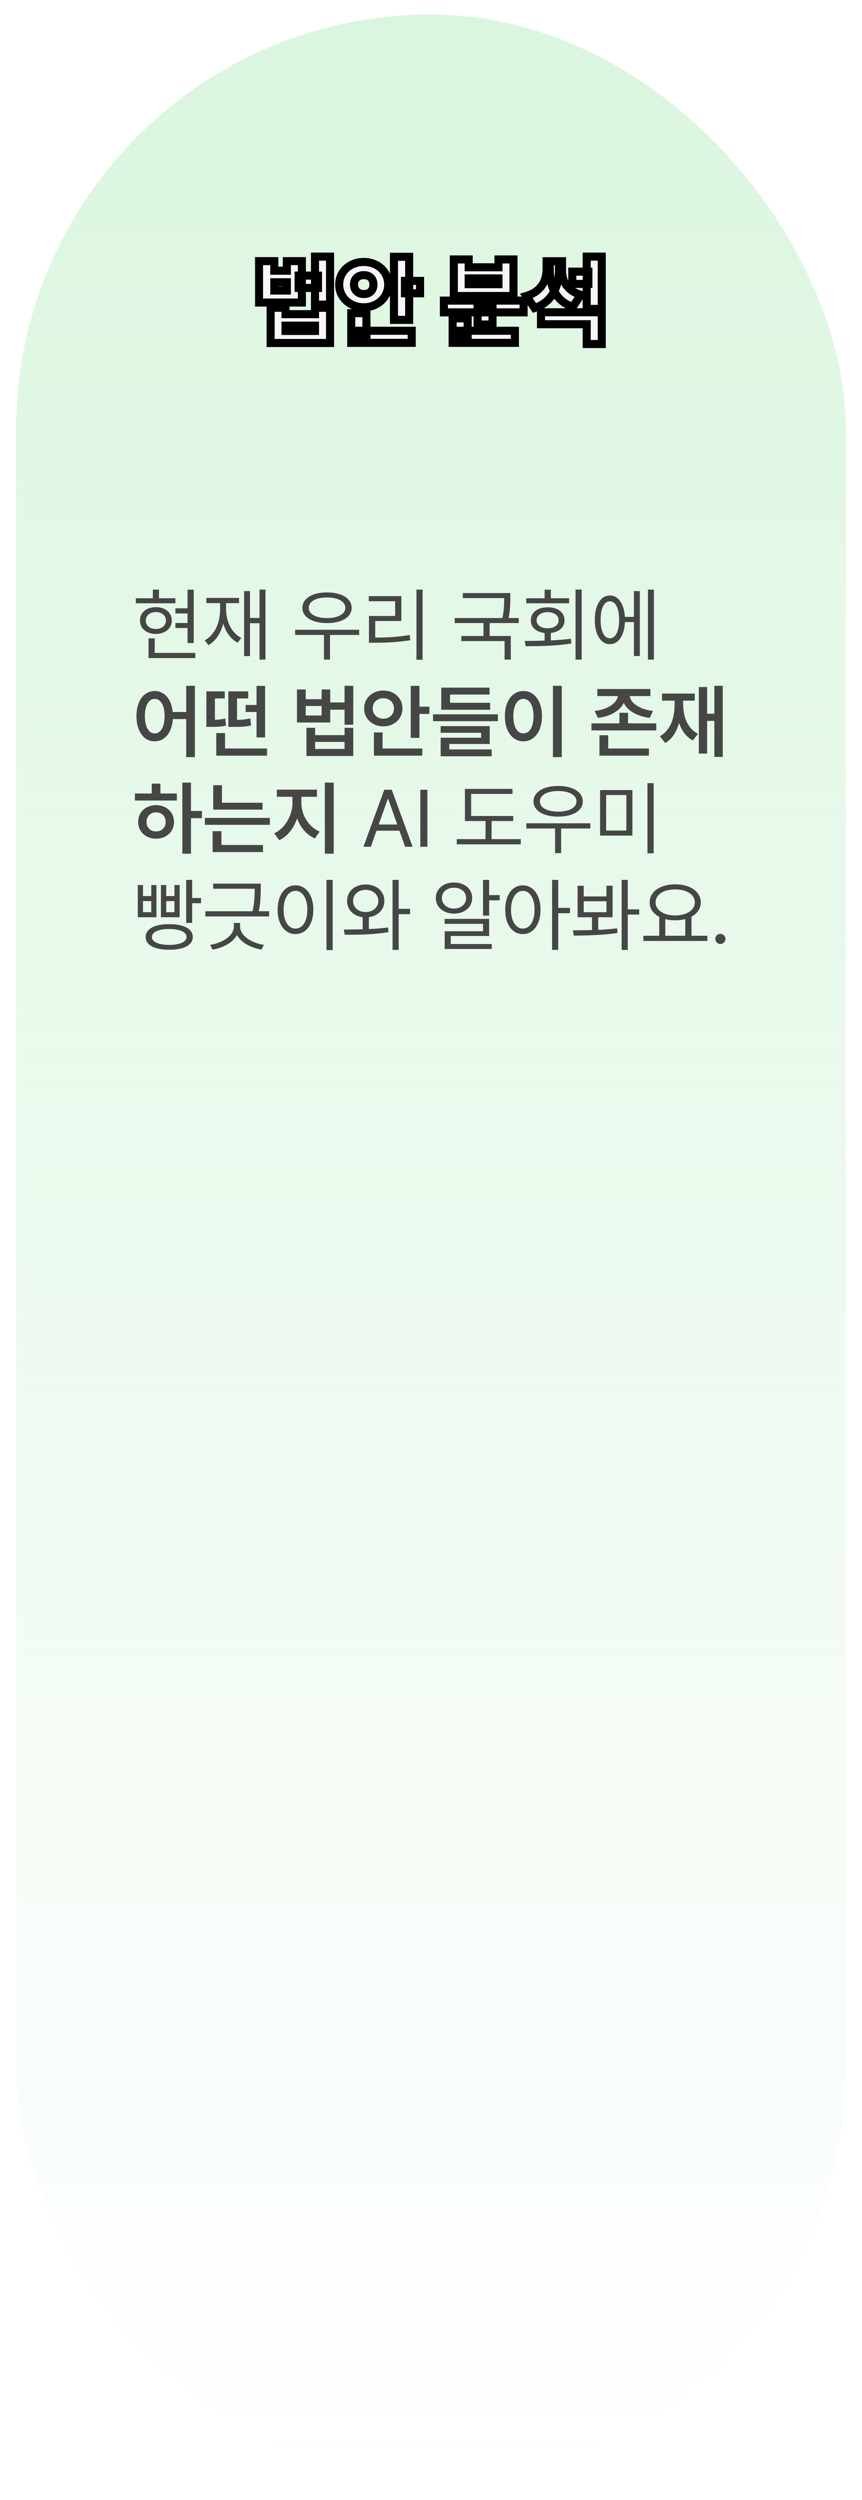 <svg width="214" height="620" viewBox="0 0 214 620" fill="none" xmlns="http://www.w3.org/2000/svg">
<g filter="url(#filter0_bd_347_1043)">
<rect x="4" width="206" height="612" rx="103" fill="url(#paint0_linear_347_1043)" shape-rendering="crispEdges"/>
</g>
<mask id="path-2-outside-1_347_1043" maskUnits="userSpaceOnUse" x="63" y="62" width="88" height="25" fill="black">
<rect fill="white" x="63" y="62" width="88" height="25"/>
<path d="M68.098 67.133H71.215V64.766H74.941V75.031H64.301V64.766H68.098V67.133ZM71.215 72.055V70.004H68.098V72.055H71.215ZM78.949 71.41H74.133V68.352H78.949V71.41ZM81.938 75.547H78.199V63.641H81.938V75.547ZM70.887 77.914H78.199V76.332H81.938V85.062H67.184V76.332H70.887V77.914ZM78.199 82.074V80.762H70.887V82.074H78.199ZM101.578 79.332H97.805V63.688H101.578V79.332ZM104.285 72.734H100.535V69.664H104.285V72.734ZM102.211 85.027H87.199V82.027H102.211V85.027ZM90.973 83.422H87.199V77.668H90.973V83.422ZM90.316 64.965C91.426 64.965 92.445 65.207 93.375 65.691C94.305 66.168 95.035 66.836 95.566 67.695C96.106 68.555 96.375 69.516 96.375 70.578C96.375 71.633 96.106 72.59 95.566 73.449C95.035 74.309 94.305 74.984 93.375 75.477C92.445 75.961 91.426 76.203 90.316 76.203C89.199 76.203 88.172 75.961 87.234 75.477C86.305 74.984 85.566 74.309 85.019 73.449C84.481 72.59 84.211 71.633 84.211 70.578C84.211 69.516 84.481 68.555 85.019 67.695C85.566 66.836 86.305 66.168 87.234 65.691C88.164 65.207 89.191 64.965 90.316 64.965ZM90.316 68.234C89.863 68.234 89.453 68.32 89.086 68.492C88.727 68.664 88.438 68.93 88.219 69.289C88 69.641 87.891 70.07 87.891 70.578C87.891 71.078 88 71.504 88.219 71.856C88.438 72.199 88.727 72.465 89.086 72.652C89.453 72.832 89.863 72.922 90.316 72.922C90.769 72.922 91.176 72.836 91.535 72.664C91.902 72.484 92.188 72.219 92.391 71.867C92.602 71.508 92.707 71.078 92.707 70.578C92.707 70.07 92.602 69.641 92.391 69.289C92.188 68.93 91.902 68.664 91.535 68.492C91.176 68.32 90.769 68.234 90.316 68.234ZM129.984 77.469H110.203V74.551H129.984V77.469ZM122.273 80.481H118.57V76.133H122.273V80.481ZM127.828 85.027H112.371V82.027H127.828V85.027ZM116.098 83.34H112.371V78.957H116.098V83.34ZM116.355 66.289H123.75V64.344H127.477V73.414H112.664V64.344H116.355V66.289ZM123.75 70.484V69.043H116.355V70.484H123.75ZM146.074 70.414H142.078V67.367H146.074V70.414ZM138.773 66.723C138.773 68.231 138.566 69.625 138.152 70.906C137.738 72.188 137.078 73.305 136.172 74.258C135.266 75.211 134.109 75.922 132.703 76.391L130.676 73.402C131.902 73.035 132.887 72.508 133.629 71.82C134.379 71.125 134.91 70.348 135.223 69.488C135.535 68.629 135.691 67.707 135.691 66.723V64.789H138.773V66.723ZM139.523 66.969C139.516 67.883 139.656 68.734 139.945 69.523C140.242 70.305 140.734 71.012 141.422 71.644C142.109 72.277 143.027 72.766 144.176 73.109L142.219 76.098C140.867 75.652 139.766 74.981 138.914 74.082C138.07 73.184 137.453 72.133 137.062 70.93C136.68 69.727 136.492 68.406 136.5 66.969V64.789H139.523V66.969ZM149.391 85.32H145.652V80.41H134.309V77.445H149.391V85.32ZM149.391 76.613H145.652V63.641H149.391V76.613Z"/>
</mask>
<path d="M68.098 67.133H71.215V64.766H74.941V75.031H64.301V64.766H68.098V67.133ZM71.215 72.055V70.004H68.098V72.055H71.215ZM78.949 71.41H74.133V68.352H78.949V71.41ZM81.938 75.547H78.199V63.641H81.938V75.547ZM70.887 77.914H78.199V76.332H81.938V85.062H67.184V76.332H70.887V77.914ZM78.199 82.074V80.762H70.887V82.074H78.199ZM101.578 79.332H97.805V63.688H101.578V79.332ZM104.285 72.734H100.535V69.664H104.285V72.734ZM102.211 85.027H87.199V82.027H102.211V85.027ZM90.973 83.422H87.199V77.668H90.973V83.422ZM90.316 64.965C91.426 64.965 92.445 65.207 93.375 65.691C94.305 66.168 95.035 66.836 95.566 67.695C96.106 68.555 96.375 69.516 96.375 70.578C96.375 71.633 96.106 72.59 95.566 73.449C95.035 74.309 94.305 74.984 93.375 75.477C92.445 75.961 91.426 76.203 90.316 76.203C89.199 76.203 88.172 75.961 87.234 75.477C86.305 74.984 85.566 74.309 85.019 73.449C84.481 72.59 84.211 71.633 84.211 70.578C84.211 69.516 84.481 68.555 85.019 67.695C85.566 66.836 86.305 66.168 87.234 65.691C88.164 65.207 89.191 64.965 90.316 64.965ZM90.316 68.234C89.863 68.234 89.453 68.32 89.086 68.492C88.727 68.664 88.438 68.93 88.219 69.289C88 69.641 87.891 70.07 87.891 70.578C87.891 71.078 88 71.504 88.219 71.856C88.438 72.199 88.727 72.465 89.086 72.652C89.453 72.832 89.863 72.922 90.316 72.922C90.769 72.922 91.176 72.836 91.535 72.664C91.902 72.484 92.188 72.219 92.391 71.867C92.602 71.508 92.707 71.078 92.707 70.578C92.707 70.07 92.602 69.641 92.391 69.289C92.188 68.93 91.902 68.664 91.535 68.492C91.176 68.32 90.769 68.234 90.316 68.234ZM129.984 77.469H110.203V74.551H129.984V77.469ZM122.273 80.481H118.57V76.133H122.273V80.481ZM127.828 85.027H112.371V82.027H127.828V85.027ZM116.098 83.34H112.371V78.957H116.098V83.34ZM116.355 66.289H123.75V64.344H127.477V73.414H112.664V64.344H116.355V66.289ZM123.75 70.484V69.043H116.355V70.484H123.75ZM146.074 70.414H142.078V67.367H146.074V70.414ZM138.773 66.723C138.773 68.231 138.566 69.625 138.152 70.906C137.738 72.188 137.078 73.305 136.172 74.258C135.266 75.211 134.109 75.922 132.703 76.391L130.676 73.402C131.902 73.035 132.887 72.508 133.629 71.82C134.379 71.125 134.91 70.348 135.223 69.488C135.535 68.629 135.691 67.707 135.691 66.723V64.789H138.773V66.723ZM139.523 66.969C139.516 67.883 139.656 68.734 139.945 69.523C140.242 70.305 140.734 71.012 141.422 71.644C142.109 72.277 143.027 72.766 144.176 73.109L142.219 76.098C140.867 75.652 139.766 74.981 138.914 74.082C138.07 73.184 137.453 72.133 137.062 70.93C136.68 69.727 136.492 68.406 136.5 66.969V64.789H139.523V66.969ZM149.391 85.32H145.652V80.41H134.309V77.445H149.391V85.32ZM149.391 76.613H145.652V63.641H149.391V76.613Z" fill="#F6F6F6"/>
<path d="M68.098 67.133H67.098V68.133H68.098V67.133ZM71.215 67.133V68.133H72.215V67.133H71.215ZM71.215 64.766V63.766H70.215V64.766H71.215ZM74.941 64.766H75.941V63.766H74.941V64.766ZM74.941 75.031V76.031H75.941V75.031H74.941ZM64.301 75.031H63.301V76.031H64.301V75.031ZM64.301 64.766V63.766H63.301V64.766H64.301ZM68.098 64.766H69.098V63.766H68.098V64.766ZM71.215 72.055V73.055H72.215V72.055H71.215ZM71.215 70.004H72.215V69.004H71.215V70.004ZM68.098 70.004V69.004H67.098V70.004H68.098ZM68.098 72.055H67.098V73.055H68.098V72.055ZM78.949 71.41V72.41H79.949V71.41H78.949ZM74.133 71.41H73.133V72.41H74.133V71.41ZM74.133 68.352V67.352H73.133V68.352H74.133ZM78.949 68.352H79.949V67.352H78.949V68.352ZM81.938 75.547V76.547H82.938V75.547H81.938ZM78.199 75.547H77.199V76.547H78.199V75.547ZM78.199 63.641V62.641H77.199V63.641H78.199ZM81.938 63.641H82.938V62.641H81.938V63.641ZM70.887 77.914H69.887V78.914H70.887V77.914ZM78.199 77.914V78.914H79.199V77.914H78.199ZM78.199 76.332V75.332H77.199V76.332H78.199ZM81.938 76.332H82.938V75.332H81.938V76.332ZM81.938 85.062V86.062H82.938V85.062H81.938ZM67.184 85.062H66.184V86.062H67.184V85.062ZM67.184 76.332V75.332H66.184V76.332H67.184ZM70.887 76.332H71.887V75.332H70.887V76.332ZM78.199 82.074V83.074H79.199V82.074H78.199ZM78.199 80.762H79.199V79.762H78.199V80.762ZM70.887 80.762V79.762H69.887V80.762H70.887ZM70.887 82.074H69.887V83.074H70.887V82.074ZM68.098 68.133H71.215V66.133H68.098V68.133ZM72.215 67.133V64.766H70.215V67.133H72.215ZM71.215 65.766H74.941V63.766H71.215V65.766ZM73.941 64.766V75.031H75.941V64.766H73.941ZM74.941 74.031H64.301V76.031H74.941V74.031ZM65.301 75.031V64.766H63.301V75.031H65.301ZM64.301 65.766H68.098V63.766H64.301V65.766ZM67.098 64.766V67.133H69.098V64.766H67.098ZM72.215 72.055V70.004H70.215V72.055H72.215ZM71.215 69.004H68.098V71.004H71.215V69.004ZM67.098 70.004V72.055H69.098V70.004H67.098ZM68.098 73.055H71.215V71.055H68.098V73.055ZM78.949 70.41H74.133V72.41H78.949V70.41ZM75.133 71.41V68.352H73.133V71.41H75.133ZM74.133 69.352H78.949V67.352H74.133V69.352ZM77.949 68.352V71.41H79.949V68.352H77.949ZM81.938 74.547H78.199V76.547H81.938V74.547ZM79.199 75.547V63.641H77.199V75.547H79.199ZM78.199 64.641H81.938V62.641H78.199V64.641ZM80.938 63.641V75.547H82.938V63.641H80.938ZM70.887 78.914H78.199V76.914H70.887V78.914ZM79.199 77.914V76.332H77.199V77.914H79.199ZM78.199 77.332H81.938V75.332H78.199V77.332ZM80.938 76.332V85.062H82.938V76.332H80.938ZM81.938 84.062H67.184V86.062H81.938V84.062ZM68.184 85.062V76.332H66.184V85.062H68.184ZM67.184 77.332H70.887V75.332H67.184V77.332ZM69.887 76.332V77.914H71.887V76.332H69.887ZM79.199 82.074V80.762H77.199V82.074H79.199ZM78.199 79.762H70.887V81.762H78.199V79.762ZM69.887 80.762V82.074H71.887V80.762H69.887ZM70.887 83.074H78.199V81.074H70.887V83.074ZM101.578 79.332V80.332H102.578V79.332H101.578ZM97.805 79.332H96.805V80.332H97.805V79.332ZM97.805 63.688V62.688H96.805V63.688H97.805ZM101.578 63.688H102.578V62.688H101.578V63.688ZM104.285 72.734V73.734H105.285V72.734H104.285ZM100.535 72.734H99.535V73.734H100.535V72.734ZM100.535 69.664V68.664H99.535V69.664H100.535ZM104.285 69.664H105.285V68.664H104.285V69.664ZM102.211 85.027V86.027H103.211V85.027H102.211ZM87.199 85.027H86.199V86.027H87.199V85.027ZM87.199 82.027V81.027H86.199V82.027H87.199ZM102.211 82.027H103.211V81.027H102.211V82.027ZM90.973 83.422V84.422H91.973V83.422H90.973ZM87.199 83.422H86.199V84.422H87.199V83.422ZM87.199 77.668V76.668H86.199V77.668H87.199ZM90.973 77.668H91.973V76.668H90.973V77.668ZM93.375 65.691L92.913 66.578L92.919 66.581L93.375 65.691ZM95.566 67.695L94.716 68.221L94.719 68.227L95.566 67.695ZM95.566 73.449L94.719 72.918L94.716 72.923L95.566 73.449ZM93.375 75.477L93.837 76.363L93.843 76.36L93.375 75.477ZM87.234 75.477L86.766 76.36L86.775 76.365L87.234 75.477ZM85.019 73.449L84.172 73.981L84.176 73.986L85.019 73.449ZM85.019 67.695L84.176 67.158L84.172 67.164L85.019 67.695ZM87.234 65.691L87.691 66.581L87.696 66.578L87.234 65.691ZM89.086 68.492L88.662 67.587L88.654 67.59L89.086 68.492ZM88.219 69.289L89.068 69.817L89.073 69.809L88.219 69.289ZM88.219 71.856L87.37 72.384L87.375 72.392L88.219 71.856ZM89.086 72.652L88.623 73.539L88.635 73.545L88.646 73.551L89.086 72.652ZM91.535 72.664L91.967 73.566L91.975 73.562L91.535 72.664ZM92.391 71.867L91.528 71.361L91.525 71.367L92.391 71.867ZM92.391 69.289L91.52 69.781L91.526 69.792L91.533 69.804L92.391 69.289ZM91.535 68.492L91.104 69.394L91.111 69.398L91.535 68.492ZM101.578 78.332H97.805V80.332H101.578V78.332ZM98.805 79.332V63.688H96.805V79.332H98.805ZM97.805 64.688H101.578V62.688H97.805V64.688ZM100.578 63.688V79.332H102.578V63.688H100.578ZM104.285 71.734H100.535V73.734H104.285V71.734ZM101.535 72.734V69.664H99.535V72.734H101.535ZM100.535 70.664H104.285V68.664H100.535V70.664ZM103.285 69.664V72.734H105.285V69.664H103.285ZM102.211 84.027H87.199V86.027H102.211V84.027ZM88.199 85.027V82.027H86.199V85.027H88.199ZM87.199 83.027H102.211V81.027H87.199V83.027ZM101.211 82.027V85.027H103.211V82.027H101.211ZM90.973 82.422H87.199V84.422H90.973V82.422ZM88.199 83.422V77.668H86.199V83.422H88.199ZM87.199 78.668H90.973V76.668H87.199V78.668ZM89.973 77.668V83.422H91.973V77.668H89.973ZM90.316 65.965C91.275 65.965 92.134 66.173 92.913 66.578L93.837 64.805C92.756 64.242 91.577 63.965 90.316 63.965V65.965ZM92.919 66.581C93.692 66.978 94.284 67.522 94.716 68.221L96.417 67.169C95.787 66.15 94.917 65.358 93.831 64.802L92.919 66.581ZM94.719 68.227C95.154 68.919 95.375 69.694 95.375 70.578H97.375C97.375 69.337 97.057 68.19 96.413 67.164L94.719 68.227ZM95.375 70.578C95.375 71.453 95.154 72.224 94.719 72.918L96.413 73.981C97.057 72.956 97.375 71.813 97.375 70.578H95.375ZM94.716 72.923C94.282 73.625 93.686 74.18 92.907 74.593L93.843 76.36C94.923 75.789 95.788 74.992 96.417 73.975L94.716 72.923ZM92.913 74.59C92.134 74.995 91.275 75.203 90.316 75.203V77.203C91.577 77.203 92.756 76.927 93.837 76.363L92.913 74.59ZM90.316 75.203C89.349 75.203 88.481 74.995 87.693 74.588L86.775 76.365C87.863 76.927 89.049 77.203 90.316 77.203V75.203ZM87.702 74.593C86.921 74.179 86.314 73.621 85.863 72.912L84.176 73.986C84.819 74.997 85.689 75.79 86.766 76.36L87.702 74.593ZM85.867 72.918C85.432 72.224 85.211 71.453 85.211 70.578H83.211C83.211 71.813 83.529 72.956 84.172 73.981L85.867 72.918ZM85.211 70.578C85.211 69.694 85.432 68.919 85.867 68.227L84.172 67.164C83.529 68.19 83.211 69.337 83.211 70.578H85.211ZM85.863 68.232C86.312 67.527 86.915 66.979 87.691 66.581L86.778 64.802C85.695 65.357 84.821 66.145 84.176 67.158L85.863 68.232ZM87.696 66.578C88.473 66.174 89.34 65.965 90.316 65.965V63.965C89.043 63.965 87.855 64.24 86.772 64.805L87.696 66.578ZM90.316 67.234C89.734 67.234 89.177 67.346 88.662 67.587L89.51 69.398C89.73 69.295 89.992 69.234 90.316 69.234V67.234ZM88.654 67.59C88.11 67.85 87.678 68.254 87.365 68.769L89.073 69.809C89.197 69.606 89.343 69.478 89.517 69.394L88.654 67.59ZM87.37 68.761C87.032 69.303 86.891 69.926 86.891 70.578H88.891C88.891 70.215 88.968 69.978 89.068 69.817L87.37 68.761ZM86.891 70.578C86.891 71.226 87.034 71.844 87.37 72.384L89.068 71.327C88.966 71.164 88.891 70.93 88.891 70.578H86.891ZM87.375 72.392C87.688 72.883 88.108 73.27 88.623 73.539L89.549 71.766C89.346 71.66 89.188 71.515 89.062 71.319L87.375 72.392ZM88.646 73.551C89.165 73.804 89.728 73.922 90.316 73.922V71.922C89.999 71.922 89.742 71.86 89.525 71.754L88.646 73.551ZM90.316 73.922C90.898 73.922 91.455 73.811 91.967 73.566L91.104 71.762C90.896 71.861 90.641 71.922 90.316 71.922V73.922ZM91.975 73.562C92.519 73.296 92.953 72.892 93.257 72.368L91.525 71.367C91.422 71.545 91.286 71.673 91.096 71.766L91.975 73.562ZM93.253 72.373C93.571 71.832 93.707 71.22 93.707 70.578H91.707C91.707 70.936 91.633 71.183 91.528 71.361L93.253 72.373ZM93.707 70.578C93.707 69.932 93.572 69.315 93.248 68.775L91.533 69.804C91.631 69.967 91.707 70.209 91.707 70.578H93.707ZM93.261 68.797C92.958 68.26 92.518 67.848 91.959 67.587L91.111 69.398C91.287 69.48 91.417 69.599 91.52 69.781L93.261 68.797ZM91.967 67.59C91.455 67.345 90.898 67.234 90.316 67.234V69.234C90.641 69.234 90.896 69.295 91.104 69.394L91.967 67.59ZM129.984 77.469V78.469H130.984V77.469H129.984ZM110.203 77.469H109.203V78.469H110.203V77.469ZM110.203 74.551V73.551H109.203V74.551H110.203ZM129.984 74.551H130.984V73.551H129.984V74.551ZM122.273 80.481V81.481H123.273V80.481H122.273ZM118.57 80.481H117.57V81.481H118.57V80.481ZM118.57 76.133V75.133H117.57V76.133H118.57ZM122.273 76.133H123.273V75.133H122.273V76.133ZM127.828 85.027V86.027H128.828V85.027H127.828ZM112.371 85.027H111.371V86.027H112.371V85.027ZM112.371 82.027V81.027H111.371V82.027H112.371ZM127.828 82.027H128.828V81.027H127.828V82.027ZM116.098 83.34V84.34H117.098V83.34H116.098ZM112.371 83.34H111.371V84.34H112.371V83.34ZM112.371 78.957V77.957H111.371V78.957H112.371ZM116.098 78.957H117.098V77.957H116.098V78.957ZM116.355 66.289H115.355V67.289H116.355V66.289ZM123.75 66.289V67.289H124.75V66.289H123.75ZM123.75 64.344V63.344H122.75V64.344H123.75ZM127.477 64.344H128.477V63.344H127.477V64.344ZM127.477 73.414V74.414H128.477V73.414H127.477ZM112.664 73.414H111.664V74.414H112.664V73.414ZM112.664 64.344V63.344H111.664V64.344H112.664ZM116.355 64.344H117.355V63.344H116.355V64.344ZM123.75 70.484V71.484H124.75V70.484H123.75ZM123.75 69.043H124.75V68.043H123.75V69.043ZM116.355 69.043V68.043H115.355V69.043H116.355ZM116.355 70.484H115.355V71.484H116.355V70.484ZM129.984 76.469H110.203V78.469H129.984V76.469ZM111.203 77.469V74.551H109.203V77.469H111.203ZM110.203 75.551H129.984V73.551H110.203V75.551ZM128.984 74.551V77.469H130.984V74.551H128.984ZM122.273 79.481H118.57V81.481H122.273V79.481ZM119.57 80.481V76.133H117.57V80.481H119.57ZM118.57 77.133H122.273V75.133H118.57V77.133ZM121.273 76.133V80.481H123.273V76.133H121.273ZM127.828 84.027H112.371V86.027H127.828V84.027ZM113.371 85.027V82.027H111.371V85.027H113.371ZM112.371 83.027H127.828V81.027H112.371V83.027ZM126.828 82.027V85.027H128.828V82.027H126.828ZM116.098 82.34H112.371V84.34H116.098V82.34ZM113.371 83.34V78.957H111.371V83.34H113.371ZM112.371 79.957H116.098V77.957H112.371V79.957ZM115.098 78.957V83.34H117.098V78.957H115.098ZM116.355 67.289H123.75V65.289H116.355V67.289ZM124.75 66.289V64.344H122.75V66.289H124.75ZM123.75 65.344H127.477V63.344H123.75V65.344ZM126.477 64.344V73.414H128.477V64.344H126.477ZM127.477 72.414H112.664V74.414H127.477V72.414ZM113.664 73.414V64.344H111.664V73.414H113.664ZM112.664 65.344H116.355V63.344H112.664V65.344ZM115.355 64.344V66.289H117.355V64.344H115.355ZM124.75 70.484V69.043H122.75V70.484H124.75ZM123.75 68.043H116.355V70.043H123.75V68.043ZM115.355 69.043V70.484H117.355V69.043H115.355ZM116.355 71.484H123.75V69.484H116.355V71.484ZM146.074 70.414V71.414H147.074V70.414H146.074ZM142.078 70.414H141.078V71.414H142.078V70.414ZM142.078 67.367V66.367H141.078V67.367H142.078ZM146.074 67.367H147.074V66.367H146.074V67.367ZM132.703 76.391L131.876 76.952L132.301 77.579L133.019 77.339L132.703 76.391ZM130.676 73.402L130.389 72.444L129.083 72.835L129.848 73.964L130.676 73.402ZM133.629 71.82L134.308 72.554L134.309 72.554L133.629 71.82ZM135.691 64.789V63.789H134.691V64.789H135.691ZM138.773 64.789H139.773V63.789H138.773V64.789ZM139.523 66.969L140.523 66.977V66.969H139.523ZM139.945 69.523L139.006 69.867L139.011 69.879L139.945 69.523ZM144.176 73.109L145.012 73.657L145.747 72.536L144.463 72.151L144.176 73.109ZM142.219 76.098L141.906 77.047L142.635 77.288L143.055 76.645L142.219 76.098ZM138.914 74.082L138.185 74.767L138.188 74.77L138.914 74.082ZM137.062 70.93L136.11 71.233L136.111 71.239L137.062 70.93ZM136.5 66.969L137.5 66.974V66.969H136.5ZM136.5 64.789V63.789H135.5V64.789H136.5ZM139.523 64.789H140.523V63.789H139.523V64.789ZM149.391 85.32V86.32H150.391V85.32H149.391ZM145.652 85.32H144.652V86.32H145.652V85.32ZM145.652 80.41H146.652V79.41H145.652V80.41ZM134.309 80.41H133.309V81.41H134.309V80.41ZM134.309 77.445V76.445H133.309V77.445H134.309ZM149.391 77.445H150.391V76.445H149.391V77.445ZM149.391 76.613V77.613H150.391V76.613H149.391ZM145.652 76.613H144.652V77.613H145.652V76.613ZM145.652 63.641V62.641H144.652V63.641H145.652ZM149.391 63.641H150.391V62.641H149.391V63.641ZM146.074 69.414H142.078V71.414H146.074V69.414ZM143.078 70.414V67.367H141.078V70.414H143.078ZM142.078 68.367H146.074V66.367H142.078V68.367ZM145.074 67.367V70.414H147.074V67.367H145.074ZM137.773 66.723C137.773 68.138 137.579 69.428 137.201 70.599L139.104 71.214C139.554 69.822 139.773 68.323 139.773 66.723H137.773ZM137.201 70.599C136.832 71.741 136.248 72.727 135.447 73.569L136.897 74.947C137.909 73.882 138.645 72.634 139.104 71.214L137.201 70.599ZM135.447 73.569C134.667 74.389 133.658 75.018 132.387 75.442L133.019 77.339C134.561 76.825 135.864 76.033 136.897 74.947L135.447 73.569ZM133.531 75.829L131.503 72.841L129.848 73.964L131.876 76.952L133.531 75.829ZM130.963 74.36C132.298 73.961 133.428 73.369 134.308 72.554L132.949 71.087C132.345 71.647 131.507 72.11 130.389 72.444L130.963 74.36ZM134.309 72.554C135.161 71.763 135.789 70.856 136.162 69.83L134.283 69.147C134.031 69.84 133.596 70.487 132.949 71.087L134.309 72.554ZM136.162 69.83C136.518 68.853 136.691 67.815 136.691 66.723H134.691C134.691 67.599 134.553 68.405 134.283 69.147L136.162 69.83ZM136.691 66.723V64.789H134.691V66.723H136.691ZM135.691 65.789H138.773V63.789H135.691V65.789ZM137.773 64.789V66.723H139.773V64.789H137.773ZM138.523 66.96C138.515 67.984 138.672 68.956 139.006 69.867L140.884 69.18C140.64 68.513 140.517 67.782 140.523 66.977L138.523 66.96ZM139.011 69.879C139.369 70.821 139.957 71.655 140.745 72.38L142.099 70.909C141.512 70.368 141.116 69.788 140.88 69.168L139.011 69.879ZM140.745 72.38C141.571 73.141 142.635 73.692 143.889 74.067L144.463 72.151C143.42 71.839 142.648 71.414 142.099 70.909L140.745 72.38ZM143.339 72.561L141.382 75.55L143.055 76.645L145.012 73.657L143.339 72.561ZM142.532 75.148C141.314 74.746 140.362 74.156 139.64 73.394L138.188 74.77C139.17 75.805 140.421 76.558 141.906 77.047L142.532 75.148ZM139.643 73.397C138.903 72.609 138.36 71.688 138.014 70.621L136.111 71.239C136.546 72.578 137.238 73.758 138.185 74.767L139.643 73.397ZM138.015 70.626C137.668 69.536 137.493 68.321 137.5 66.974L135.5 66.963C135.492 68.491 135.691 69.917 136.11 71.233L138.015 70.626ZM137.5 66.969V64.789H135.5V66.969H137.5ZM136.5 65.789H139.523V63.789H136.5V65.789ZM138.523 64.789V66.969H140.523V64.789H138.523ZM149.391 84.32H145.652V86.32H149.391V84.32ZM146.652 85.32V80.41H144.652V85.32H146.652ZM145.652 79.41H134.309V81.41H145.652V79.41ZM135.309 80.41V77.445H133.309V80.41H135.309ZM134.309 78.445H149.391V76.445H134.309V78.445ZM148.391 77.445V85.32H150.391V77.445H148.391ZM149.391 75.613H145.652V77.613H149.391V75.613ZM146.652 76.613V63.641H144.652V76.613H146.652ZM145.652 64.641H149.391V62.641H145.652V64.641ZM148.391 63.641V76.613H150.391V63.641H148.391Z" fill="black" mask="url(#path-2-outside-1_347_1043)"/>
<path d="M48.098 159.48H46.555V146.238H48.098V159.48ZM47.199 152.137H43.547V150.867H47.199V152.137ZM47.199 155.75H43.547V154.5H47.199V155.75ZM43.547 149.617H33.723V148.367H43.547V149.617ZM38.684 150.574C39.452 150.574 40.135 150.711 40.734 150.984C41.333 151.258 41.802 151.648 42.141 152.156C42.479 152.658 42.648 153.237 42.648 153.895C42.648 154.546 42.479 155.122 42.141 155.623C41.802 156.124 41.333 156.515 40.734 156.795C40.135 157.075 39.452 157.215 38.684 157.215C37.915 157.215 37.235 157.075 36.643 156.795C36.05 156.515 35.585 156.124 35.246 155.623C34.914 155.122 34.751 154.546 34.758 153.895C34.751 153.237 34.914 152.658 35.246 152.156C35.585 151.648 36.05 151.258 36.643 150.984C37.235 150.711 37.915 150.574 38.684 150.574ZM38.684 151.785C38.195 151.792 37.759 151.886 37.375 152.068C36.997 152.244 36.704 152.492 36.496 152.811C36.288 153.123 36.184 153.484 36.184 153.895C36.184 154.305 36.288 154.669 36.496 154.988C36.704 155.301 36.997 155.545 37.375 155.721C37.759 155.896 38.195 155.984 38.684 155.984C39.172 155.984 39.605 155.896 39.982 155.721C40.367 155.545 40.666 155.301 40.881 154.988C41.096 154.669 41.203 154.305 41.203 153.895C41.203 153.484 41.096 153.12 40.881 152.801C40.666 152.475 40.367 152.228 39.982 152.059C39.605 151.883 39.172 151.792 38.684 151.785ZM39.465 149.168H37.941V146.219H39.465V149.168ZM48.488 163.211H36.867V161.922H48.488V163.211ZM38.41 162.547H36.867V158.309H38.41V162.547ZM65.91 163.582H64.426V146.219H65.91V163.582ZM64.992 154.559H61.613V153.25H64.992V154.559ZM62.062 162.703H60.598V146.59H62.062V162.703ZM55.832 150.965C55.839 152.345 55.685 153.621 55.373 154.793C55.067 155.965 54.608 156.997 53.996 157.889C53.391 158.774 52.648 159.474 51.77 159.988L50.812 158.816C51.633 158.361 52.333 157.742 52.912 156.961C53.492 156.18 53.925 155.281 54.211 154.266C54.504 153.243 54.647 152.143 54.641 150.965V148.914H55.832V150.965ZM56.125 150.965C56.125 152.033 56.272 153.038 56.565 153.982C56.857 154.926 57.287 155.763 57.853 156.492C58.42 157.221 59.107 157.794 59.914 158.211L58.996 159.402C58.117 158.921 57.372 158.26 56.76 157.42C56.154 156.58 55.695 155.61 55.383 154.51C55.077 153.41 54.927 152.228 54.934 150.965V148.914H56.125V150.965ZM59.348 149.578H51.223V148.289H59.348V149.578ZM89.172 157.469H73.273V156.18H89.172V157.469ZM81.926 163.582H80.422V156.941H81.926V163.582ZM81.184 146.922C82.394 146.922 83.462 147.078 84.387 147.391C85.311 147.703 86.027 148.149 86.535 148.729C87.043 149.301 87.297 149.975 87.297 150.75C87.297 151.512 87.043 152.179 86.535 152.752C86.027 153.318 85.308 153.755 84.377 154.061C83.453 154.367 82.388 154.52 81.184 154.52C79.973 154.52 78.908 154.367 77.99 154.061C77.072 153.755 76.356 153.318 75.842 152.752C75.328 152.179 75.07 151.512 75.07 150.75C75.07 149.975 75.328 149.301 75.842 148.729C76.356 148.149 77.072 147.703 77.99 147.391C78.908 147.078 79.973 146.922 81.184 146.922ZM81.184 148.172C80.285 148.172 79.494 148.276 78.811 148.484C78.127 148.693 77.593 148.995 77.209 149.393C76.831 149.783 76.646 150.236 76.652 150.75C76.646 151.258 76.831 151.704 77.209 152.088C77.593 152.472 78.127 152.768 78.811 152.977C79.494 153.185 80.285 153.289 81.184 153.289C82.082 153.289 82.873 153.185 83.557 152.977C84.24 152.768 84.774 152.472 85.158 152.088C85.542 151.704 85.734 151.258 85.734 150.75C85.734 150.236 85.546 149.783 85.168 149.393C84.79 148.995 84.257 148.693 83.566 148.484C82.876 148.276 82.082 148.172 81.184 148.172ZM104.914 163.621H103.391V146.219H104.914V163.621ZM93.039 158.113C94.615 158.12 96.079 158.077 97.434 157.986C98.794 157.895 100.22 157.729 101.711 157.488L101.867 158.777C100.357 159.012 98.912 159.174 97.531 159.266C96.151 159.357 94.654 159.402 93.039 159.402H91.594V158.113H93.039ZM99.641 154.012H93.156V158.602H91.594V152.762H98.098V149.109H91.555V147.84H99.641V154.012ZM126.184 148.328H114.895V147.078H126.184V148.328ZM128.781 154.52H112.883V153.27H128.781V154.52ZM121.555 158.25H120.031V154.109H121.555V158.25ZM126.691 148.328C126.691 149.324 126.659 150.239 126.594 151.072C126.529 151.899 126.372 152.846 126.125 153.914L124.621 153.719C124.79 153.009 124.914 152.348 124.992 151.736C125.07 151.118 125.119 150.571 125.139 150.096C125.158 149.62 125.168 149.07 125.168 148.445V148.328V147.078H126.691V148.328ZM126.809 163.582H125.266V158.992H114.523V157.723H126.809V163.582ZM136.75 159.5H135.207V156.629H136.75V159.5ZM144.406 163.582H142.883V146.219H144.406V163.582ZM130.988 158.953C133.15 158.934 135.09 158.888 136.809 158.816C138.527 158.745 140.168 158.608 141.73 158.406L141.848 159.578C140.122 159.858 138.329 160.044 136.467 160.135C134.605 160.219 132.616 160.262 130.5 160.262L130.266 158.953H130.988ZM141.281 149.617H130.637V148.367H141.281V149.617ZM135.949 150.613C136.783 150.613 137.518 150.743 138.156 151.004C138.794 151.264 139.286 151.642 139.631 152.137C139.976 152.625 140.148 153.191 140.148 153.836C140.148 154.474 139.976 155.034 139.631 155.516C139.286 155.997 138.791 156.368 138.146 156.629C137.508 156.889 136.776 157.02 135.949 157.02C135.122 157.02 134.393 156.889 133.762 156.629C133.137 156.368 132.648 155.997 132.297 155.516C131.952 155.034 131.783 154.474 131.789 153.836C131.783 153.191 131.952 152.625 132.297 152.137C132.648 151.642 133.137 151.264 133.762 151.004C134.393 150.743 135.122 150.613 135.949 150.613ZM135.949 151.805C135.415 151.805 134.943 151.889 134.533 152.059C134.123 152.228 133.801 152.469 133.566 152.781C133.332 153.087 133.215 153.439 133.215 153.836C133.215 154.233 133.329 154.581 133.557 154.881C133.785 155.174 134.107 155.405 134.523 155.574C134.94 155.737 135.415 155.815 135.949 155.809C136.483 155.815 136.958 155.737 137.375 155.574C137.792 155.405 138.114 155.174 138.342 154.881C138.57 154.581 138.684 154.233 138.684 153.836C138.684 153.439 138.57 153.087 138.342 152.781C138.114 152.469 137.792 152.228 137.375 152.059C136.958 151.889 136.483 151.805 135.949 151.805ZM136.75 149.031H135.207V146.238H136.75V149.031ZM157.902 154.266H154.562V152.996H157.902V154.266ZM162.336 163.582H160.852V146.219H162.336V163.582ZM158.84 162.703H157.375V146.59H158.84V162.703ZM151.398 147.684C152.147 147.684 152.801 147.931 153.361 148.426C153.928 148.921 154.367 149.624 154.68 150.535C154.992 151.44 155.148 152.501 155.148 153.719C155.148 154.936 154.992 156.001 154.68 156.912C154.367 157.817 153.928 158.517 153.361 159.012C152.801 159.507 152.147 159.754 151.398 159.754C150.65 159.754 149.995 159.507 149.436 159.012C148.882 158.517 148.449 157.817 148.137 156.912C147.824 156.001 147.668 154.936 147.668 153.719C147.668 152.501 147.824 151.44 148.137 150.535C148.449 149.624 148.882 148.921 149.436 148.426C149.995 147.931 150.65 147.684 151.398 147.684ZM151.398 149.129C150.93 149.129 150.523 149.314 150.178 149.686C149.833 150.057 149.566 150.59 149.377 151.287C149.195 151.977 149.107 152.788 149.113 153.719C149.107 154.65 149.195 155.46 149.377 156.15C149.566 156.834 149.833 157.365 150.178 157.742C150.529 158.113 150.936 158.296 151.398 158.289C151.867 158.296 152.277 158.113 152.629 157.742C152.98 157.365 153.247 156.834 153.43 156.15C153.612 155.46 153.703 154.65 153.703 153.719C153.703 152.788 153.612 151.977 153.43 151.287C153.247 150.59 152.98 150.057 152.629 149.686C152.277 149.314 151.867 149.129 151.398 149.129ZM38.41 171.371C39.283 171.371 40.06 171.625 40.744 172.133C41.434 172.641 41.968 173.367 42.346 174.311C42.73 175.255 42.922 176.352 42.922 177.602C42.922 178.865 42.73 179.968 42.346 180.912C41.968 181.85 41.434 182.576 40.744 183.09C40.06 183.598 39.283 183.852 38.41 183.852C37.525 183.852 36.74 183.598 36.057 183.09C35.373 182.576 34.839 181.85 34.455 180.912C34.071 179.968 33.879 178.865 33.879 177.602C33.879 176.352 34.071 175.255 34.455 174.311C34.839 173.367 35.373 172.641 36.057 172.133C36.74 171.625 37.525 171.371 38.41 171.371ZM38.41 173.324C37.922 173.324 37.495 173.497 37.131 173.842C36.766 174.18 36.48 174.672 36.272 175.316C36.063 175.961 35.959 176.723 35.959 177.602C35.959 178.493 36.063 179.262 36.272 179.906C36.48 180.551 36.766 181.042 37.131 181.381C37.495 181.719 37.922 181.885 38.41 181.879C38.892 181.885 39.318 181.719 39.69 181.381C40.067 181.042 40.357 180.551 40.559 179.906C40.76 179.262 40.861 178.493 40.861 177.602C40.861 176.723 40.76 175.961 40.559 175.316C40.357 174.665 40.067 174.171 39.69 173.832C39.318 173.493 38.892 173.324 38.41 173.324ZM48.381 187.768H46.232V170.082H48.381V187.768ZM47.17 178.334H42.258V176.576H47.17V178.334ZM66.291 187.406H53.693V185.629H66.291V187.406ZM55.871 186.674H53.693V181.801H55.871V186.674ZM65.812 182.875H63.684V170.102H65.812V182.875ZM65.49 176.576H60.978V174.828H65.49V176.576ZM52.053 178.549C52.834 178.542 53.518 178.516 54.103 178.471C54.69 178.419 55.298 178.327 55.93 178.197L56.115 179.955C55.497 180.092 54.914 180.18 54.367 180.219C53.827 180.251 53.169 180.268 52.395 180.268H52.053H51.232V178.549H52.053ZM55.793 173.217H53.352V178.949H51.232V171.459H55.793V173.217ZM57.629 178.549C58.729 178.542 59.598 178.513 60.236 178.461C60.874 178.409 61.506 178.308 62.131 178.158L62.326 179.926C61.675 180.069 61.027 180.163 60.383 180.209C59.745 180.248 58.827 180.268 57.629 180.268H56.691V178.549H57.629ZM61.633 173.217H58.85V178.891H56.691V171.459H61.633V173.217ZM75.9 173.402H79.846V170.99H81.984V179.184H73.723V170.99H75.9V173.402ZM79.846 177.445V175.082H75.9V177.445H79.846ZM86.066 176.01H81.467V174.213H86.066V176.01ZM87.707 179.74H85.539V170.082H87.707V179.74ZM78.234 182.309H85.539V180.502H87.697V187.494H76.076V180.502H78.234V182.309ZM85.539 185.736V183.998H78.234V185.736H85.539ZM104.133 182.992H101.965V170.092H104.133V182.992ZM106.604 177.055H103.488V175.258H106.604V177.055ZM104.826 187.406H92.824V185.629H104.826V187.406ZM94.982 186.4H92.824V181.645H94.982V186.4ZM95.158 171.254C96.05 171.254 96.857 171.446 97.58 171.83C98.309 172.208 98.879 172.735 99.289 173.412C99.706 174.083 99.917 174.844 99.924 175.697C99.917 176.544 99.706 177.305 99.289 177.982C98.879 178.653 98.309 179.18 97.58 179.564C96.857 179.949 96.05 180.141 95.158 180.141C94.279 180.141 93.475 179.949 92.746 179.564C92.017 179.18 91.444 178.65 91.027 177.973C90.611 177.296 90.402 176.537 90.402 175.697C90.402 174.844 90.611 174.083 91.027 173.412C91.444 172.735 92.014 172.208 92.736 171.83C93.466 171.446 94.273 171.254 95.158 171.254ZM95.158 173.158C94.67 173.158 94.224 173.262 93.82 173.471C93.423 173.673 93.107 173.969 92.873 174.359C92.645 174.743 92.531 175.189 92.531 175.697C92.531 176.199 92.645 176.641 92.873 177.025C93.107 177.403 93.423 177.699 93.82 177.914C94.224 178.129 94.67 178.236 95.158 178.236C95.659 178.236 96.109 178.132 96.506 177.924C96.909 177.709 97.225 177.41 97.453 177.025C97.688 176.641 97.805 176.199 97.805 175.697C97.805 175.189 97.688 174.743 97.453 174.359C97.225 173.969 96.909 173.673 96.506 173.471C96.109 173.262 95.659 173.158 95.158 173.158ZM123.605 178.861H107.502V177.152H123.605V178.861ZM121.682 176.02H109.543V174.291H121.682V176.02ZM121.535 172.25H111.721V175.736H109.543V170.531H121.535V172.25ZM121.584 184.516H111.545V186.322H109.396V182.953H119.436V181.732H109.387V180.082H121.584V184.516ZM122.062 187.562H109.396V185.854H122.062V187.562ZM139.465 187.768H137.268V170.082H139.465V187.768ZM129.953 171.371C130.839 171.371 131.63 171.625 132.326 172.133C133.023 172.641 133.566 173.37 133.957 174.32C134.348 175.264 134.543 176.358 134.543 177.602C134.543 178.858 134.348 179.958 133.957 180.902C133.566 181.846 133.023 182.576 132.326 183.09C131.63 183.598 130.839 183.852 129.953 183.852C129.061 183.852 128.267 183.598 127.57 183.09C126.874 182.576 126.327 181.846 125.93 180.902C125.533 179.958 125.337 178.858 125.344 177.602C125.337 176.358 125.533 175.264 125.93 174.32C126.327 173.37 126.874 172.641 127.57 172.133C128.267 171.625 129.061 171.371 129.953 171.371ZM129.953 173.324C129.452 173.324 129.009 173.493 128.625 173.832C128.247 174.171 127.954 174.665 127.746 175.316C127.544 175.961 127.443 176.723 127.443 177.602C127.443 178.493 127.544 179.262 127.746 179.906C127.954 180.551 128.247 181.042 128.625 181.381C129.009 181.719 129.452 181.885 129.953 181.879C130.448 181.885 130.884 181.719 131.262 181.381C131.639 181.042 131.932 180.551 132.141 179.906C132.349 179.262 132.453 178.493 132.453 177.602C132.453 176.716 132.349 175.954 132.141 175.316C131.932 174.672 131.639 174.18 131.262 173.842C130.884 173.497 130.448 173.324 129.953 173.324ZM155.314 172.348C155.314 173.305 155.031 174.184 154.465 174.984C153.905 175.785 153.104 176.452 152.062 176.986C151.021 177.514 149.81 177.865 148.43 178.041L147.639 176.303C148.798 176.173 149.813 175.909 150.686 175.512C151.564 175.108 152.235 174.633 152.697 174.086C153.16 173.533 153.391 172.953 153.391 172.348V171.879H155.314V172.348ZM156.33 172.348C156.33 172.953 156.564 173.533 157.033 174.086C157.502 174.639 158.173 175.115 159.045 175.512C159.924 175.909 160.946 176.173 162.111 176.303L161.301 178.041C159.914 177.865 158.7 177.514 157.658 176.986C156.617 176.452 155.812 175.788 155.246 174.994C154.68 174.193 154.393 173.311 154.387 172.348V171.879H156.33V172.348ZM161.467 172.621H148.293V170.873H161.467V172.621ZM161.096 187.406H148.82V185.629H161.096V187.406ZM150.998 186.312H148.82V182.338H150.998V186.312ZM162.932 181.146H146.838V179.389H162.932V181.146ZM155.92 180.131H153.781V176.771H155.92V180.131ZM179.436 187.719H177.346V170.082H179.436V187.719ZM178.068 178.783H174.943V176.996H178.068V178.783ZM175.549 186.889H173.488V170.385H175.549V186.889ZM169.143 174.594C169.143 176.091 169.006 177.462 168.732 178.705C168.459 179.942 168.026 181.042 167.434 182.006C166.841 182.963 166.079 183.715 165.148 184.262L163.811 182.592C164.663 182.117 165.363 181.475 165.91 180.668C166.464 179.861 166.864 178.949 167.111 177.934C167.365 176.911 167.489 175.798 167.482 174.594V172.807H169.143V174.594ZM169.592 174.594C169.598 175.688 169.729 176.71 169.982 177.66C170.243 178.604 170.643 179.451 171.184 180.199C171.73 180.948 172.427 181.54 173.273 181.977L172.014 183.637C171.07 183.129 170.292 182.426 169.68 181.527C169.074 180.629 168.628 179.594 168.342 178.422C168.062 177.25 167.922 175.974 167.922 174.594V172.807H169.592V174.594ZM172.482 173.764H164.357V172.006H172.482V173.764ZM47.414 211.719H45.266V194.082H47.414V211.719ZM50.139 202.91H46.926V201.123H50.139V202.91ZM43.898 198.535H33.498V196.787H43.898V198.535ZM38.752 199.678C39.592 199.678 40.35 199.857 41.027 200.215C41.704 200.566 42.235 201.058 42.619 201.689C43.003 202.321 43.199 203.037 43.205 203.838C43.199 204.639 43.003 205.355 42.619 205.986C42.235 206.618 41.704 207.109 41.027 207.461C40.35 207.812 39.592 207.988 38.752 207.988C37.906 207.988 37.144 207.812 36.467 207.461C35.79 207.109 35.259 206.618 34.875 205.986C34.497 205.355 34.309 204.639 34.309 203.838C34.309 203.037 34.497 202.321 34.875 201.689C35.259 201.058 35.79 200.566 36.467 200.215C37.144 199.857 37.906 199.678 38.752 199.678ZM38.752 201.465C38.296 201.465 37.889 201.562 37.531 201.758C37.173 201.953 36.89 202.233 36.682 202.598C36.48 202.956 36.379 203.369 36.379 203.838C36.379 204.313 36.48 204.73 36.682 205.088C36.89 205.439 37.173 205.713 37.531 205.908C37.889 206.104 38.296 206.198 38.752 206.191C39.208 206.198 39.615 206.104 39.973 205.908C40.337 205.713 40.617 205.439 40.812 205.088C41.014 204.73 41.118 204.313 41.125 203.838C41.118 203.369 41.014 202.956 40.812 202.598C40.617 202.233 40.337 201.953 39.973 201.758C39.615 201.562 39.208 201.465 38.752 201.465ZM39.826 197.49H37.668V194.336H39.826V197.49ZM65.178 200.791H52.932V199.082H65.178V200.791ZM66.994 204.561H50.861V202.842H66.994V204.561ZM55.1 199.941H52.932V194.727H55.1V199.941ZM65.285 211.318H52.785V209.561H65.285V211.318ZM54.973 210.059H52.785V206.133H54.973V210.059ZM74.377 199.082C74.377 200.417 74.169 201.702 73.752 202.939C73.342 204.176 72.756 205.273 71.994 206.23C71.232 207.181 70.344 207.897 69.328 208.379L68.068 206.67C68.98 206.253 69.777 205.641 70.461 204.834C71.151 204.02 71.682 203.115 72.053 202.119C72.424 201.117 72.609 200.104 72.609 199.082V196.758H74.377V199.082ZM74.816 199.082C74.816 200.072 74.999 201.038 75.363 201.982C75.734 202.92 76.262 203.766 76.945 204.521C77.635 205.277 78.439 205.846 79.357 206.23L78.176 207.939C77.128 207.484 76.219 206.807 75.451 205.908C74.689 205.003 74.103 203.965 73.693 202.793C73.29 201.621 73.091 200.384 73.098 199.082V196.758H74.816V199.082ZM78.684 197.607H68.732V195.83H78.684V197.607ZM82.844 211.719H80.647V194.082H82.844V211.719ZM90.227 210L95.402 195.859H97.258L102.434 210H100.578L96.379 198.145H96.262L92.062 210H90.227ZM99.953 204.473V206.016H92.707V204.473H99.953ZM106.105 210H104.348V195.859H106.105V210ZM127.414 203.613H115.422V202.363H127.414V203.613ZM129.289 209.395H113.391V208.105H129.289V209.395ZM122.043 208.633H120.539V202.91H122.043V208.633ZM127.238 196.895H116.965V202.949H115.422V195.645H127.238V196.895ZM146.555 205.469H130.656V204.18H146.555V205.469ZM139.309 211.582H137.805V204.941H139.309V211.582ZM138.566 194.922C139.777 194.922 140.845 195.078 141.77 195.391C142.694 195.703 143.41 196.149 143.918 196.729C144.426 197.301 144.68 197.975 144.68 198.75C144.68 199.512 144.426 200.179 143.918 200.752C143.41 201.318 142.691 201.755 141.76 202.061C140.835 202.367 139.771 202.52 138.566 202.52C137.355 202.52 136.291 202.367 135.373 202.061C134.455 201.755 133.739 201.318 133.225 200.752C132.71 200.179 132.453 199.512 132.453 198.75C132.453 197.975 132.71 197.301 133.225 196.729C133.739 196.149 134.455 195.703 135.373 195.391C136.291 195.078 137.355 194.922 138.566 194.922ZM138.566 196.172C137.668 196.172 136.877 196.276 136.193 196.484C135.51 196.693 134.976 196.995 134.592 197.393C134.214 197.783 134.029 198.236 134.035 198.75C134.029 199.258 134.214 199.704 134.592 200.088C134.976 200.472 135.51 200.768 136.193 200.977C136.877 201.185 137.668 201.289 138.566 201.289C139.465 201.289 140.256 201.185 140.939 200.977C141.623 200.768 142.157 200.472 142.541 200.088C142.925 199.704 143.117 199.258 143.117 198.75C143.117 198.236 142.928 197.783 142.551 197.393C142.173 196.995 141.639 196.693 140.949 196.484C140.259 196.276 139.465 196.172 138.566 196.172ZM157.004 207.227H148.977V195.938H157.004V207.227ZM150.48 205.977H155.5V197.168H150.48V205.977ZM162.277 211.621H160.734V194.219H162.277V211.621ZM47.707 228.883H46.223V218.219H47.707V228.883ZM49.914 224H46.887V222.711H49.914V224ZM35.5 222.223H37.551V219.488H38.84V227.477H34.211V219.488H35.5V222.223ZM37.551 226.227V223.473H35.5V226.227H37.551ZM41.262 222.223H43.312V219.488H44.602V227.477H39.953V219.488H41.262V222.223ZM43.312 226.227V223.473H41.262V226.227H43.312ZM42.004 229.195C43.208 229.195 44.247 229.319 45.119 229.566C45.998 229.814 46.672 230.178 47.141 230.66C47.616 231.135 47.857 231.708 47.863 232.379C47.857 233.043 47.616 233.613 47.141 234.088C46.672 234.563 45.998 234.924 45.119 235.172C44.247 235.419 43.208 235.543 42.004 235.543C40.793 235.543 39.751 235.419 38.879 235.172C38.007 234.924 37.336 234.563 36.867 234.088C36.398 233.613 36.164 233.043 36.164 232.379C36.164 231.708 36.398 231.135 36.867 230.66C37.336 230.178 38.007 229.814 38.879 229.566C39.758 229.319 40.8 229.195 42.004 229.195ZM42.004 230.387C41.105 230.393 40.337 230.478 39.699 230.641C39.061 230.797 38.57 231.025 38.225 231.324C37.886 231.617 37.72 231.969 37.727 232.379C37.72 232.783 37.886 233.131 38.225 233.424C38.57 233.717 39.061 233.941 39.699 234.098C40.344 234.254 41.112 234.332 42.004 234.332C42.883 234.332 43.645 234.254 44.289 234.098C44.94 233.941 45.438 233.717 45.783 233.424C46.135 233.131 46.314 232.783 46.32 232.379C46.314 231.969 46.135 231.617 45.783 231.324C45.438 231.025 44.943 230.797 44.299 230.641C43.654 230.478 42.889 230.393 42.004 230.387ZM64.231 220.406H52.922V219.137H64.231V220.406ZM66.809 227.281H50.988V225.992H66.809V227.281ZM64.738 220.582C64.725 221.617 64.686 222.561 64.621 223.414C64.556 224.267 64.406 225.25 64.172 226.363L62.648 226.266C62.824 225.484 62.951 224.752 63.029 224.068C63.114 223.385 63.166 222.799 63.185 222.311C63.205 221.822 63.221 221.214 63.234 220.484V220.387V219.137H64.738V220.387V220.582ZM59.387 229.723C59.387 230.725 59.087 231.627 58.488 232.428C57.889 233.229 57.085 233.889 56.076 234.41C55.074 234.938 53.964 235.302 52.746 235.504L52.16 234.312C53.221 234.156 54.201 233.86 55.1 233.424C56.005 232.988 56.724 232.451 57.258 231.812C57.792 231.174 58.059 230.478 58.059 229.723V228.883H59.387V229.723ZM59.602 229.723C59.602 230.478 59.872 231.174 60.412 231.812C60.953 232.451 61.672 232.988 62.57 233.424C63.469 233.86 64.445 234.156 65.5 234.312L64.934 235.504C63.716 235.302 62.603 234.938 61.594 234.41C60.591 233.889 59.787 233.232 59.182 232.438C58.576 231.637 58.273 230.732 58.273 229.723V228.883H59.602V229.723ZM82.59 235.621H81.047V218.219H82.59V235.621ZM73.352 219.566C74.211 219.566 74.976 219.814 75.647 220.309C76.317 220.803 76.841 221.51 77.219 222.428C77.596 223.346 77.785 224.41 77.785 225.621C77.785 226.832 77.596 227.893 77.219 228.805C76.841 229.716 76.317 230.419 75.647 230.914C74.976 231.409 74.211 231.656 73.352 231.656C72.492 231.656 71.727 231.409 71.057 230.914C70.386 230.419 69.862 229.716 69.484 228.805C69.107 227.893 68.918 226.832 68.918 225.621C68.918 224.41 69.107 223.346 69.484 222.428C69.862 221.51 70.386 220.803 71.057 220.309C71.727 219.814 72.492 219.566 73.352 219.566ZM73.352 220.934C72.779 220.934 72.268 221.129 71.818 221.52C71.369 221.91 71.021 222.46 70.773 223.17C70.526 223.88 70.402 224.697 70.402 225.621C70.402 226.552 70.526 227.372 70.773 228.082C71.021 228.785 71.369 229.329 71.818 229.713C72.268 230.097 72.779 230.289 73.352 230.289C73.931 230.289 74.442 230.097 74.885 229.713C75.334 229.329 75.682 228.785 75.93 228.082C76.177 227.372 76.301 226.552 76.301 225.621C76.301 224.69 76.177 223.873 75.93 223.17C75.682 222.46 75.334 221.91 74.885 221.52C74.442 221.129 73.931 220.934 73.352 220.934ZM91.574 231.109H90.031V226.988H91.574V231.109ZM90.793 219.352C91.678 219.358 92.473 219.534 93.176 219.879C93.879 220.217 94.429 220.696 94.826 221.314C95.223 221.933 95.422 222.639 95.422 223.434C95.422 224.228 95.223 224.931 94.826 225.543C94.429 226.155 93.876 226.633 93.166 226.979C92.463 227.324 91.672 227.496 90.793 227.496C89.894 227.496 89.094 227.324 88.391 226.979C87.688 226.633 87.141 226.155 86.75 225.543C86.359 224.931 86.164 224.228 86.164 223.434C86.164 222.639 86.359 221.933 86.75 221.314C87.141 220.696 87.688 220.217 88.391 219.879C89.094 219.534 89.894 219.358 90.793 219.352ZM90.793 220.68C90.188 220.68 89.647 220.797 89.172 221.031C88.703 221.266 88.332 221.591 88.059 222.008C87.792 222.424 87.662 222.9 87.668 223.434C87.662 223.967 87.792 224.443 88.059 224.859C88.332 225.276 88.703 225.602 89.172 225.836C89.647 226.07 90.188 226.188 90.793 226.188C91.385 226.188 91.916 226.07 92.385 225.836C92.86 225.602 93.231 225.276 93.498 224.859C93.772 224.443 93.912 223.967 93.918 223.434C93.912 222.9 93.772 222.424 93.498 222.008C93.231 221.591 92.86 221.266 92.385 221.031C91.916 220.797 91.385 220.68 90.793 220.68ZM98.977 235.582H97.453V218.219H98.977V235.582ZM101.809 226.715H98.566V225.387H101.809V226.715ZM86.184 230.523C88.228 230.504 90.067 230.462 91.701 230.396C93.342 230.331 94.888 230.204 96.34 230.016L96.438 231.168C95.298 231.363 94.1 231.51 92.844 231.607C91.594 231.705 90.389 231.767 89.231 231.793C88.072 231.812 86.861 231.819 85.598 231.812L85.344 230.523H86.184ZM121.438 227.066H119.914V218.219H121.438V227.066ZM124.055 223.277H120.754V221.988H124.055V223.277ZM121.438 232.125H111.906V234.781H110.402V230.953H119.914V229.117H110.363V227.887H121.438V232.125ZM122.082 235.348H110.402V234.117H122.082V235.348ZM112.707 218.863C113.573 218.863 114.348 219.026 115.031 219.352C115.721 219.677 116.258 220.133 116.643 220.719C117.027 221.298 117.219 221.962 117.219 222.711C117.219 223.46 117.027 224.127 116.643 224.713C116.258 225.292 115.721 225.748 115.031 226.08C114.348 226.412 113.573 226.578 112.707 226.578C111.848 226.578 111.076 226.412 110.393 226.08C109.709 225.748 109.172 225.292 108.781 224.713C108.391 224.127 108.195 223.46 108.195 222.711C108.195 221.962 108.391 221.298 108.781 220.719C109.172 220.133 109.709 219.677 110.393 219.352C111.076 219.026 111.848 218.863 112.707 218.863ZM112.707 220.152C112.134 220.146 111.62 220.253 111.164 220.475C110.708 220.689 110.35 220.992 110.09 221.383C109.829 221.773 109.699 222.216 109.699 222.711C109.699 223.212 109.829 223.661 110.09 224.059C110.35 224.449 110.708 224.758 111.164 224.986C111.62 225.214 112.134 225.328 112.707 225.328C113.28 225.328 113.798 225.214 114.26 224.986C114.722 224.758 115.08 224.449 115.334 224.059C115.588 223.661 115.715 223.212 115.715 222.711C115.715 222.216 115.588 221.773 115.334 221.383C115.08 220.992 114.719 220.689 114.25 220.475C113.788 220.253 113.273 220.146 112.707 220.152ZM129.797 219.566C130.643 219.566 131.398 219.814 132.062 220.309C132.727 220.803 133.244 221.51 133.615 222.428C133.993 223.346 134.185 224.41 134.191 225.621C134.185 226.832 133.993 227.893 133.615 228.805C133.244 229.716 132.727 230.419 132.062 230.914C131.398 231.409 130.643 231.656 129.797 231.656C128.944 231.656 128.186 231.409 127.521 230.914C126.864 230.419 126.35 229.719 125.979 228.814C125.607 227.903 125.422 226.839 125.422 225.621C125.422 224.41 125.607 223.346 125.979 222.428C126.35 221.51 126.864 220.803 127.521 220.309C128.186 219.814 128.944 219.566 129.797 219.566ZM129.797 220.934C129.23 220.934 128.726 221.129 128.283 221.52C127.847 221.91 127.502 222.46 127.248 223.17C126.994 223.873 126.867 224.69 126.867 225.621C126.867 226.552 126.994 227.372 127.248 228.082C127.502 228.785 127.847 229.329 128.283 229.713C128.726 230.097 129.23 230.289 129.797 230.289C130.37 230.289 130.878 230.097 131.32 229.713C131.763 229.329 132.105 228.785 132.346 228.082C132.587 227.372 132.707 226.552 132.707 225.621C132.707 224.69 132.587 223.873 132.346 223.17C132.105 222.46 131.763 221.91 131.32 221.52C130.878 221.129 130.37 220.934 129.797 220.934ZM138.586 235.582H137.062V218.219H138.586V235.582ZM141.496 226.48H138.234V225.152H141.496V226.48ZM144.914 222.32H150.559V219.664H152.082V227.477H143.391V219.664H144.914V222.32ZM150.559 226.227V223.512H144.914V226.227H150.559ZM148.508 231.09H146.965V227.027H148.508V231.09ZM155.852 235.582H154.328V218.219H155.852V235.582ZM158.684 226.812H155.441V225.523H158.684V226.812ZM142.531 230.719C144.758 230.706 146.714 230.67 148.4 230.611C150.087 230.546 151.691 230.413 153.215 230.211L153.312 231.363C152.186 231.546 151.005 231.682 149.768 231.773C148.537 231.865 147.362 231.93 146.242 231.969C145.122 232.001 143.905 232.021 142.59 232.027H142.473L142.219 230.719H142.531ZM165.168 232.379H163.664V227.184H165.168V232.379ZM171.672 232.379H170.129V227.184H171.672V232.379ZM175.617 233.355H159.719V232.066H175.617V233.355ZM167.629 219.312C168.859 219.319 169.953 219.508 170.91 219.879C171.874 220.243 172.626 220.768 173.166 221.451C173.706 222.128 173.977 222.906 173.977 223.785C173.977 224.671 173.706 225.449 173.166 226.119C172.626 226.79 171.874 227.311 170.91 227.682C169.953 228.053 168.859 228.238 167.629 228.238C166.398 228.238 165.301 228.053 164.338 227.682C163.381 227.311 162.632 226.79 162.092 226.119C161.551 225.449 161.281 224.671 161.281 223.785C161.281 222.906 161.551 222.128 162.092 221.451C162.632 220.768 163.381 220.243 164.338 219.879C165.301 219.508 166.398 219.319 167.629 219.312ZM167.629 220.582C166.685 220.576 165.842 220.706 165.1 220.973C164.364 221.233 163.791 221.607 163.381 222.096C162.971 222.584 162.766 223.147 162.766 223.785C162.766 224.423 162.971 224.986 163.381 225.475C163.791 225.963 164.364 226.344 165.1 226.617C165.842 226.891 166.685 227.027 167.629 227.027C168.566 227.027 169.403 226.891 170.139 226.617C170.874 226.344 171.451 225.963 171.867 225.475C172.284 224.986 172.492 224.423 172.492 223.785C172.492 223.147 172.284 222.584 171.867 222.096C171.451 221.607 170.874 221.233 170.139 220.973C169.403 220.706 168.566 220.576 167.629 220.582ZM178.84 234.117C178.612 234.117 178.4 234.059 178.205 233.941C178.016 233.824 177.863 233.671 177.746 233.482C177.635 233.287 177.583 233.076 177.59 232.848C177.583 232.626 177.635 232.418 177.746 232.223C177.863 232.027 178.016 231.874 178.205 231.764C178.4 231.653 178.612 231.598 178.84 231.598C179.068 231.598 179.276 231.653 179.465 231.764C179.66 231.874 179.813 232.027 179.924 232.223C180.035 232.418 180.09 232.626 180.09 232.848C180.09 233.076 180.035 233.287 179.924 233.482C179.813 233.671 179.66 233.824 179.465 233.941C179.276 234.059 179.068 234.117 178.84 234.117Z" fill="#464646"/>
<defs>
<filter id="filter0_bd_347_1043" x="-76" y="-80" width="366" height="772" filterUnits="userSpaceOnUse" color-interpolation-filters="sRGB">
<feFlood flood-opacity="0" result="BackgroundImageFix"/>
<feGaussianBlur in="BackgroundImageFix" stdDeviation="40"/>
<feComposite in2="SourceAlpha" operator="in" result="effect1_backgroundBlur_347_1043"/>
<feColorMatrix in="SourceAlpha" type="matrix" values="0 0 0 0 0 0 0 0 0 0 0 0 0 0 0 0 0 0 127 0" result="hardAlpha"/>
<feOffset dy="3.6"/>
<feGaussianBlur stdDeviation="1.8"/>
<feComposite in2="hardAlpha" operator="out"/>
<feColorMatrix type="matrix" values="0 0 0 0 0 0 0 0 0 0 0 0 0 0 0 0 0 0 0.25 0"/>
<feBlend mode="normal" in2="effect1_backgroundBlur_347_1043" result="effect2_dropShadow_347_1043"/>
<feBlend mode="normal" in="SourceGraphic" in2="effect2_dropShadow_347_1043" result="shape"/>
</filter>
<linearGradient id="paint0_linear_347_1043" x1="107" y1="-45.5" x2="107" y2="612" gradientUnits="userSpaceOnUse">
<stop stop-color="#D8F5DD"/>
<stop offset="1" stop-color="#D8F5DD" stop-opacity="0"/>
</linearGradient>
</defs>
</svg>

